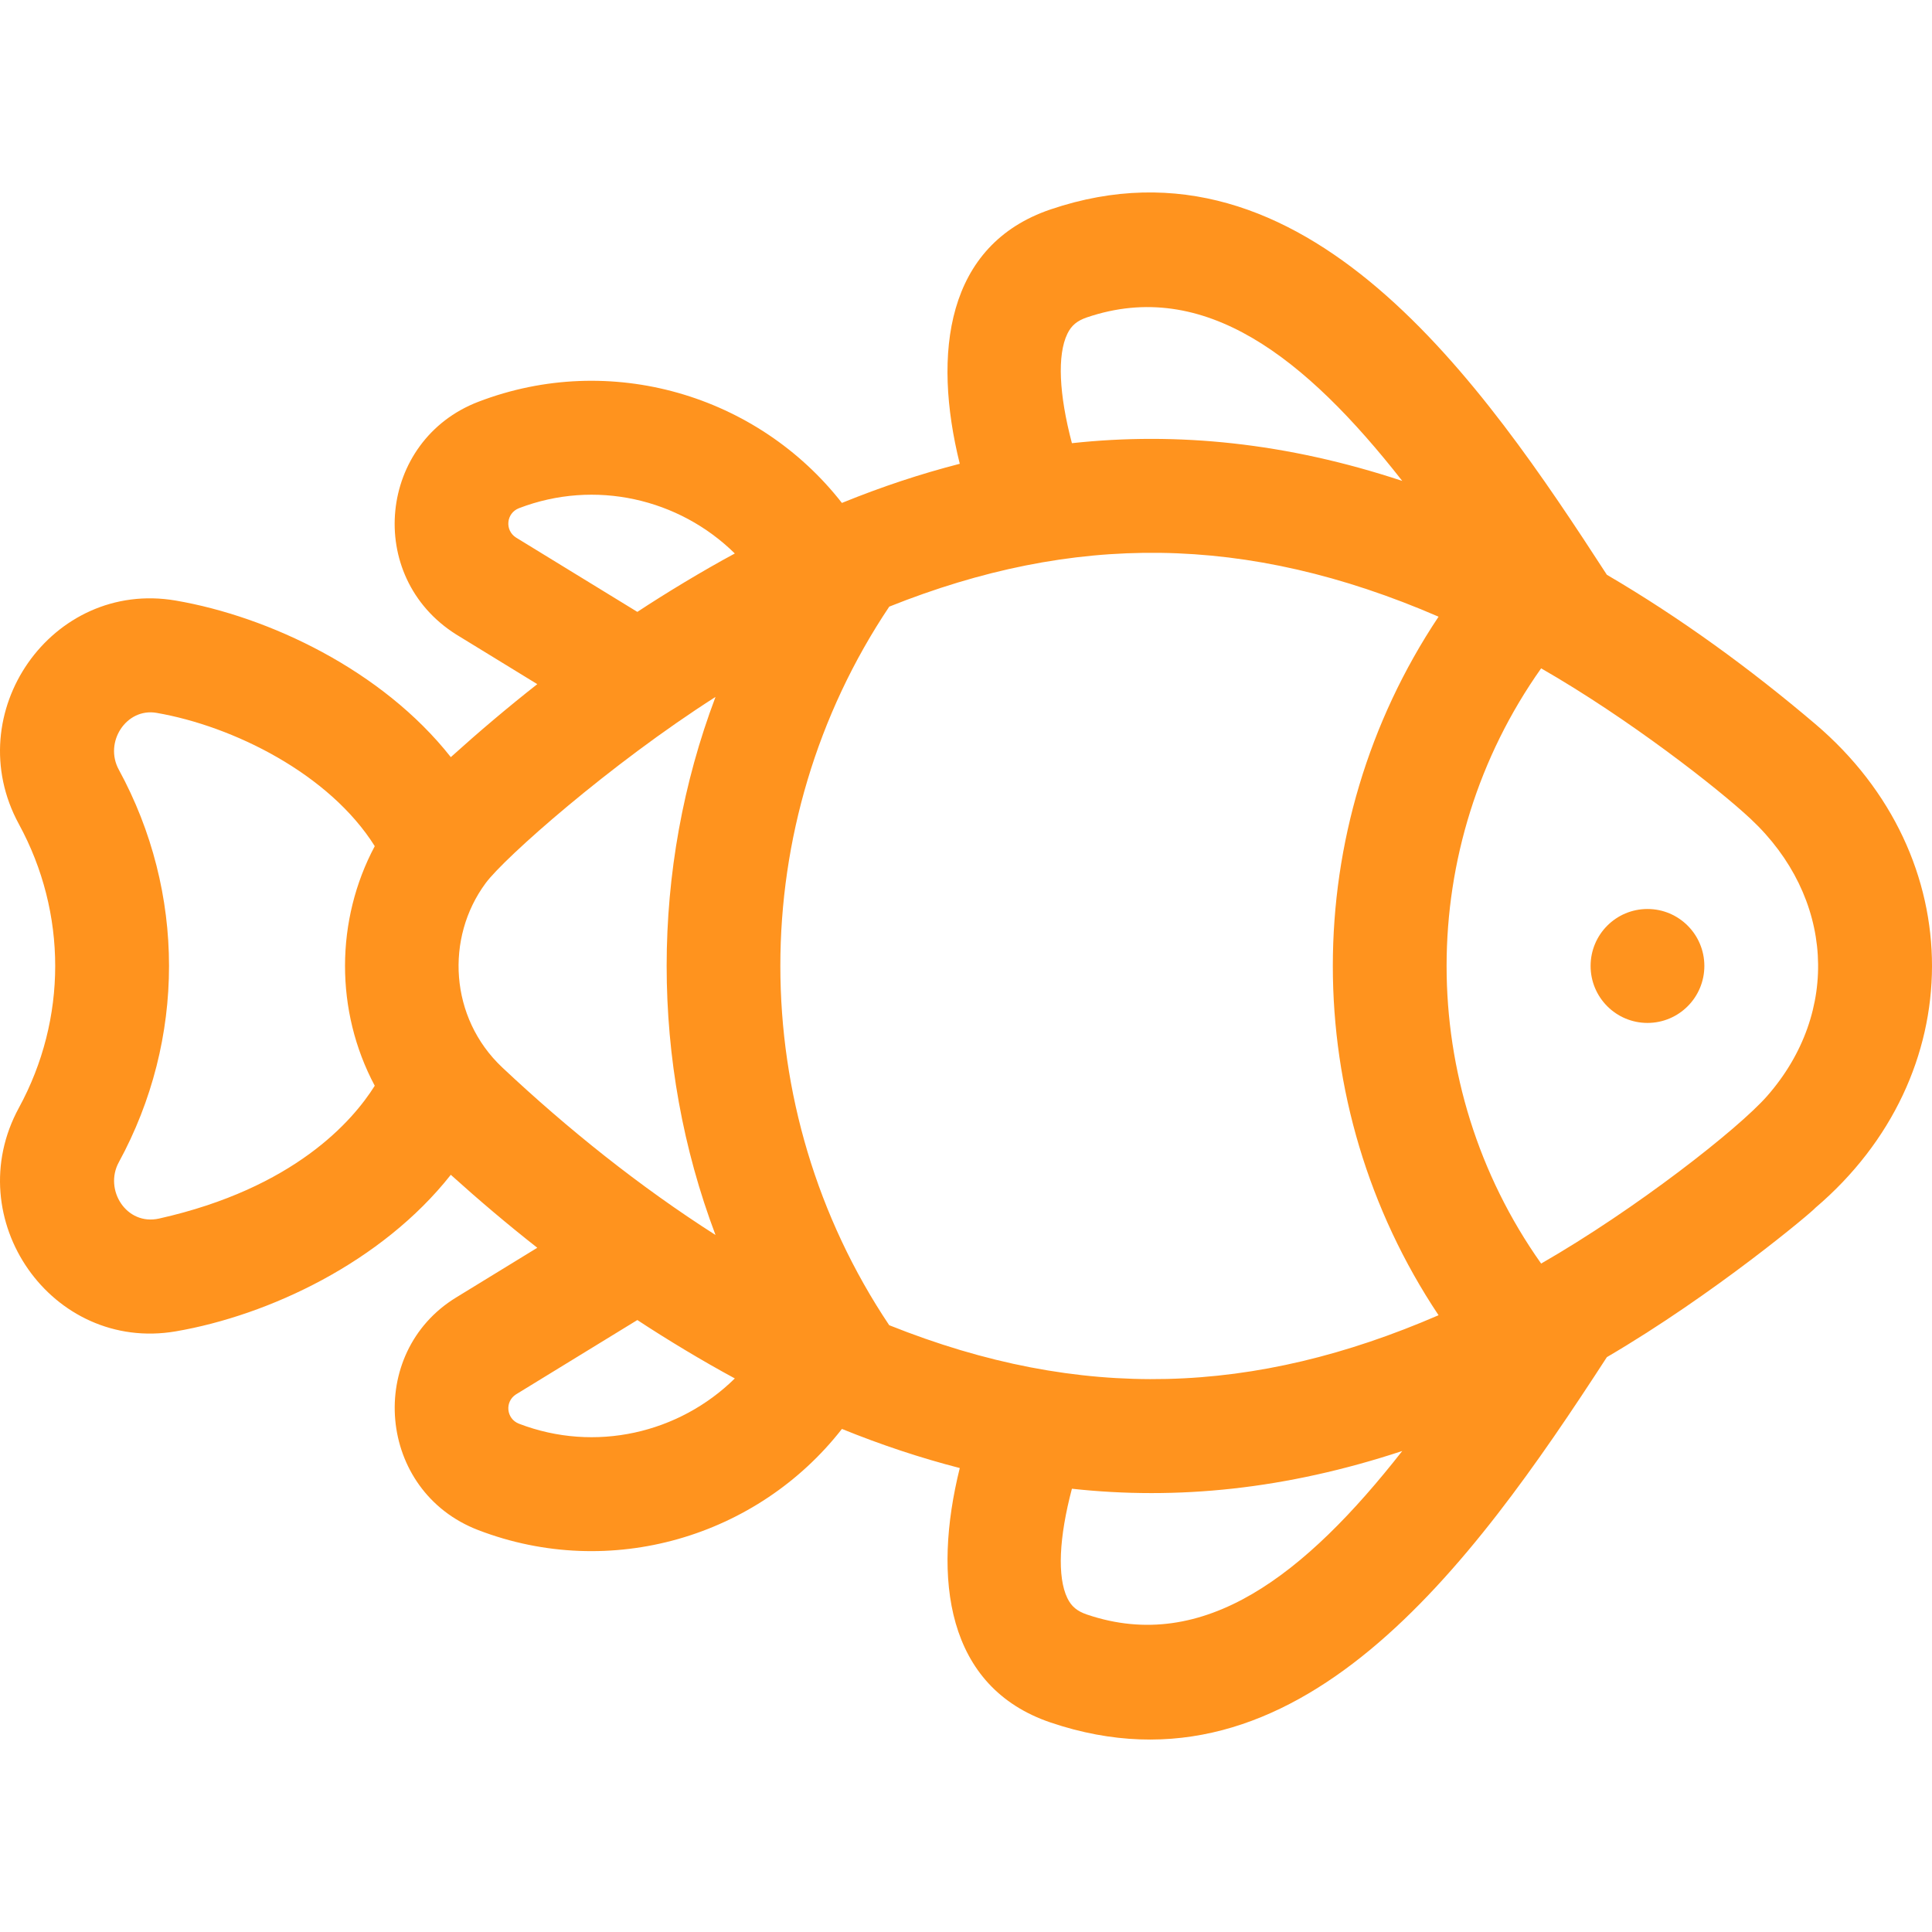 <svg width="200" height="200" viewBox="0 0 200 200" fill="none" xmlns="http://www.w3.org/2000/svg">
<g clip-path="url(#clip0)">
<path d="M170.546 105.893C173.798 105.893 176.434 103.252 176.434 99.995C176.434 96.738 173.798 94.098 170.546 94.098C167.294 94.098 164.658 96.738 164.658 99.995C164.658 103.252 167.294 105.893 170.546 105.893Z" fill="#FF931E"/>
<path d="M18.197 137.821C27.841 136.161 39.538 130.658 46.667 121.614C49.606 124.266 52.596 126.792 55.62 129.168L47.224 134.312C37.849 140.036 39.015 154.375 49.516 158.398C63.188 163.647 78.432 159.102 87.156 147.923C91.228 149.577 95.309 150.93 99.356 151.971C96.52 163.381 97.936 174.649 108.759 178.314C134.279 186.954 152.273 162.187 166.343 140.49C177.476 133.973 187.638 125.422 187.933 125.029C203.97 111.385 204.075 88.696 187.931 74.96C181.205 69.243 173.959 63.959 166.343 59.502C153.575 39.811 135.129 12.747 108.76 21.677C97.951 25.336 96.506 36.543 99.355 48.011C95.316 49.051 91.344 50.361 87.153 52.063C78.422 40.881 63.178 36.349 49.52 41.592C39.178 45.554 37.699 59.682 47.224 65.679L55.62 70.823C52.595 73.2 49.606 75.726 46.668 78.378C39.569 69.373 27.841 63.83 18.188 62.169C5.368 59.979 -4.309 73.817 1.959 85.32C6.966 94.51 6.966 105.482 1.959 114.672C-4.308 126.174 5.367 140.013 18.197 137.821ZM92.056 62.798C111.06 55.205 128.97 55.201 148.92 63.839C134.327 85.717 134.324 114.268 148.919 136.152C129.877 144.396 111.972 145.155 92.05 137.184C77.032 114.751 77.017 85.254 92.056 62.798ZM181.237 84.78C189.836 92.832 190.579 104.744 182.93 113.464C179.947 116.862 169.332 125.18 159.538 130.804C146.475 112.343 146.503 87.608 159.538 69.187C168.576 74.37 177.837 81.596 181.237 84.78ZM53.728 147.384C52.406 146.877 52.232 145.109 53.409 144.35L65.978 136.65C68.988 138.634 72.761 140.911 76.069 142.694C70.305 148.37 61.607 150.408 53.728 147.384ZM112.531 167.14C111.498 166.79 110.907 166.296 110.491 165.433C109.433 163.243 109.627 159.167 110.964 154.113C121.853 155.306 133.125 154.181 145.161 150.206C135.143 162.99 124.652 171.243 112.531 167.14ZM110.491 34.558C110.907 33.695 111.498 33.201 112.531 32.851C124.653 28.746 135.142 36.999 145.161 49.785C133.172 45.813 121.825 44.699 110.964 45.878C109.627 40.824 109.433 36.748 110.491 34.558ZM53.73 52.606C61.59 49.59 70.291 51.609 76.068 57.297C72.714 59.105 68.915 61.405 65.978 63.342L53.409 55.642C52.232 54.883 52.404 53.114 53.73 52.606ZM74.069 72.146C67.332 89.974 67.319 109.983 74.069 127.845C66.23 122.843 58.772 116.876 51.996 110.504C46.536 105.367 46.085 97.085 50.275 91.422C52.212 88.795 63.157 79.11 74.069 72.146ZM16.198 73.794C24.159 75.17 34.1 80.115 38.795 87.594C34.722 95.229 34.66 104.644 38.794 112.397C36.51 116.037 30.461 123.006 16.47 126.144C13.076 126.906 10.751 123.159 12.297 120.321C19.231 107.594 19.231 92.397 12.297 79.671C10.749 76.83 13.073 73.259 16.198 73.794Z" fill="#FF931E"/>
</g>
<defs>
<clipPath id="clip0">
<rect width="200" height="200" fill="white"/>
</clipPath>
</defs>
</svg>
